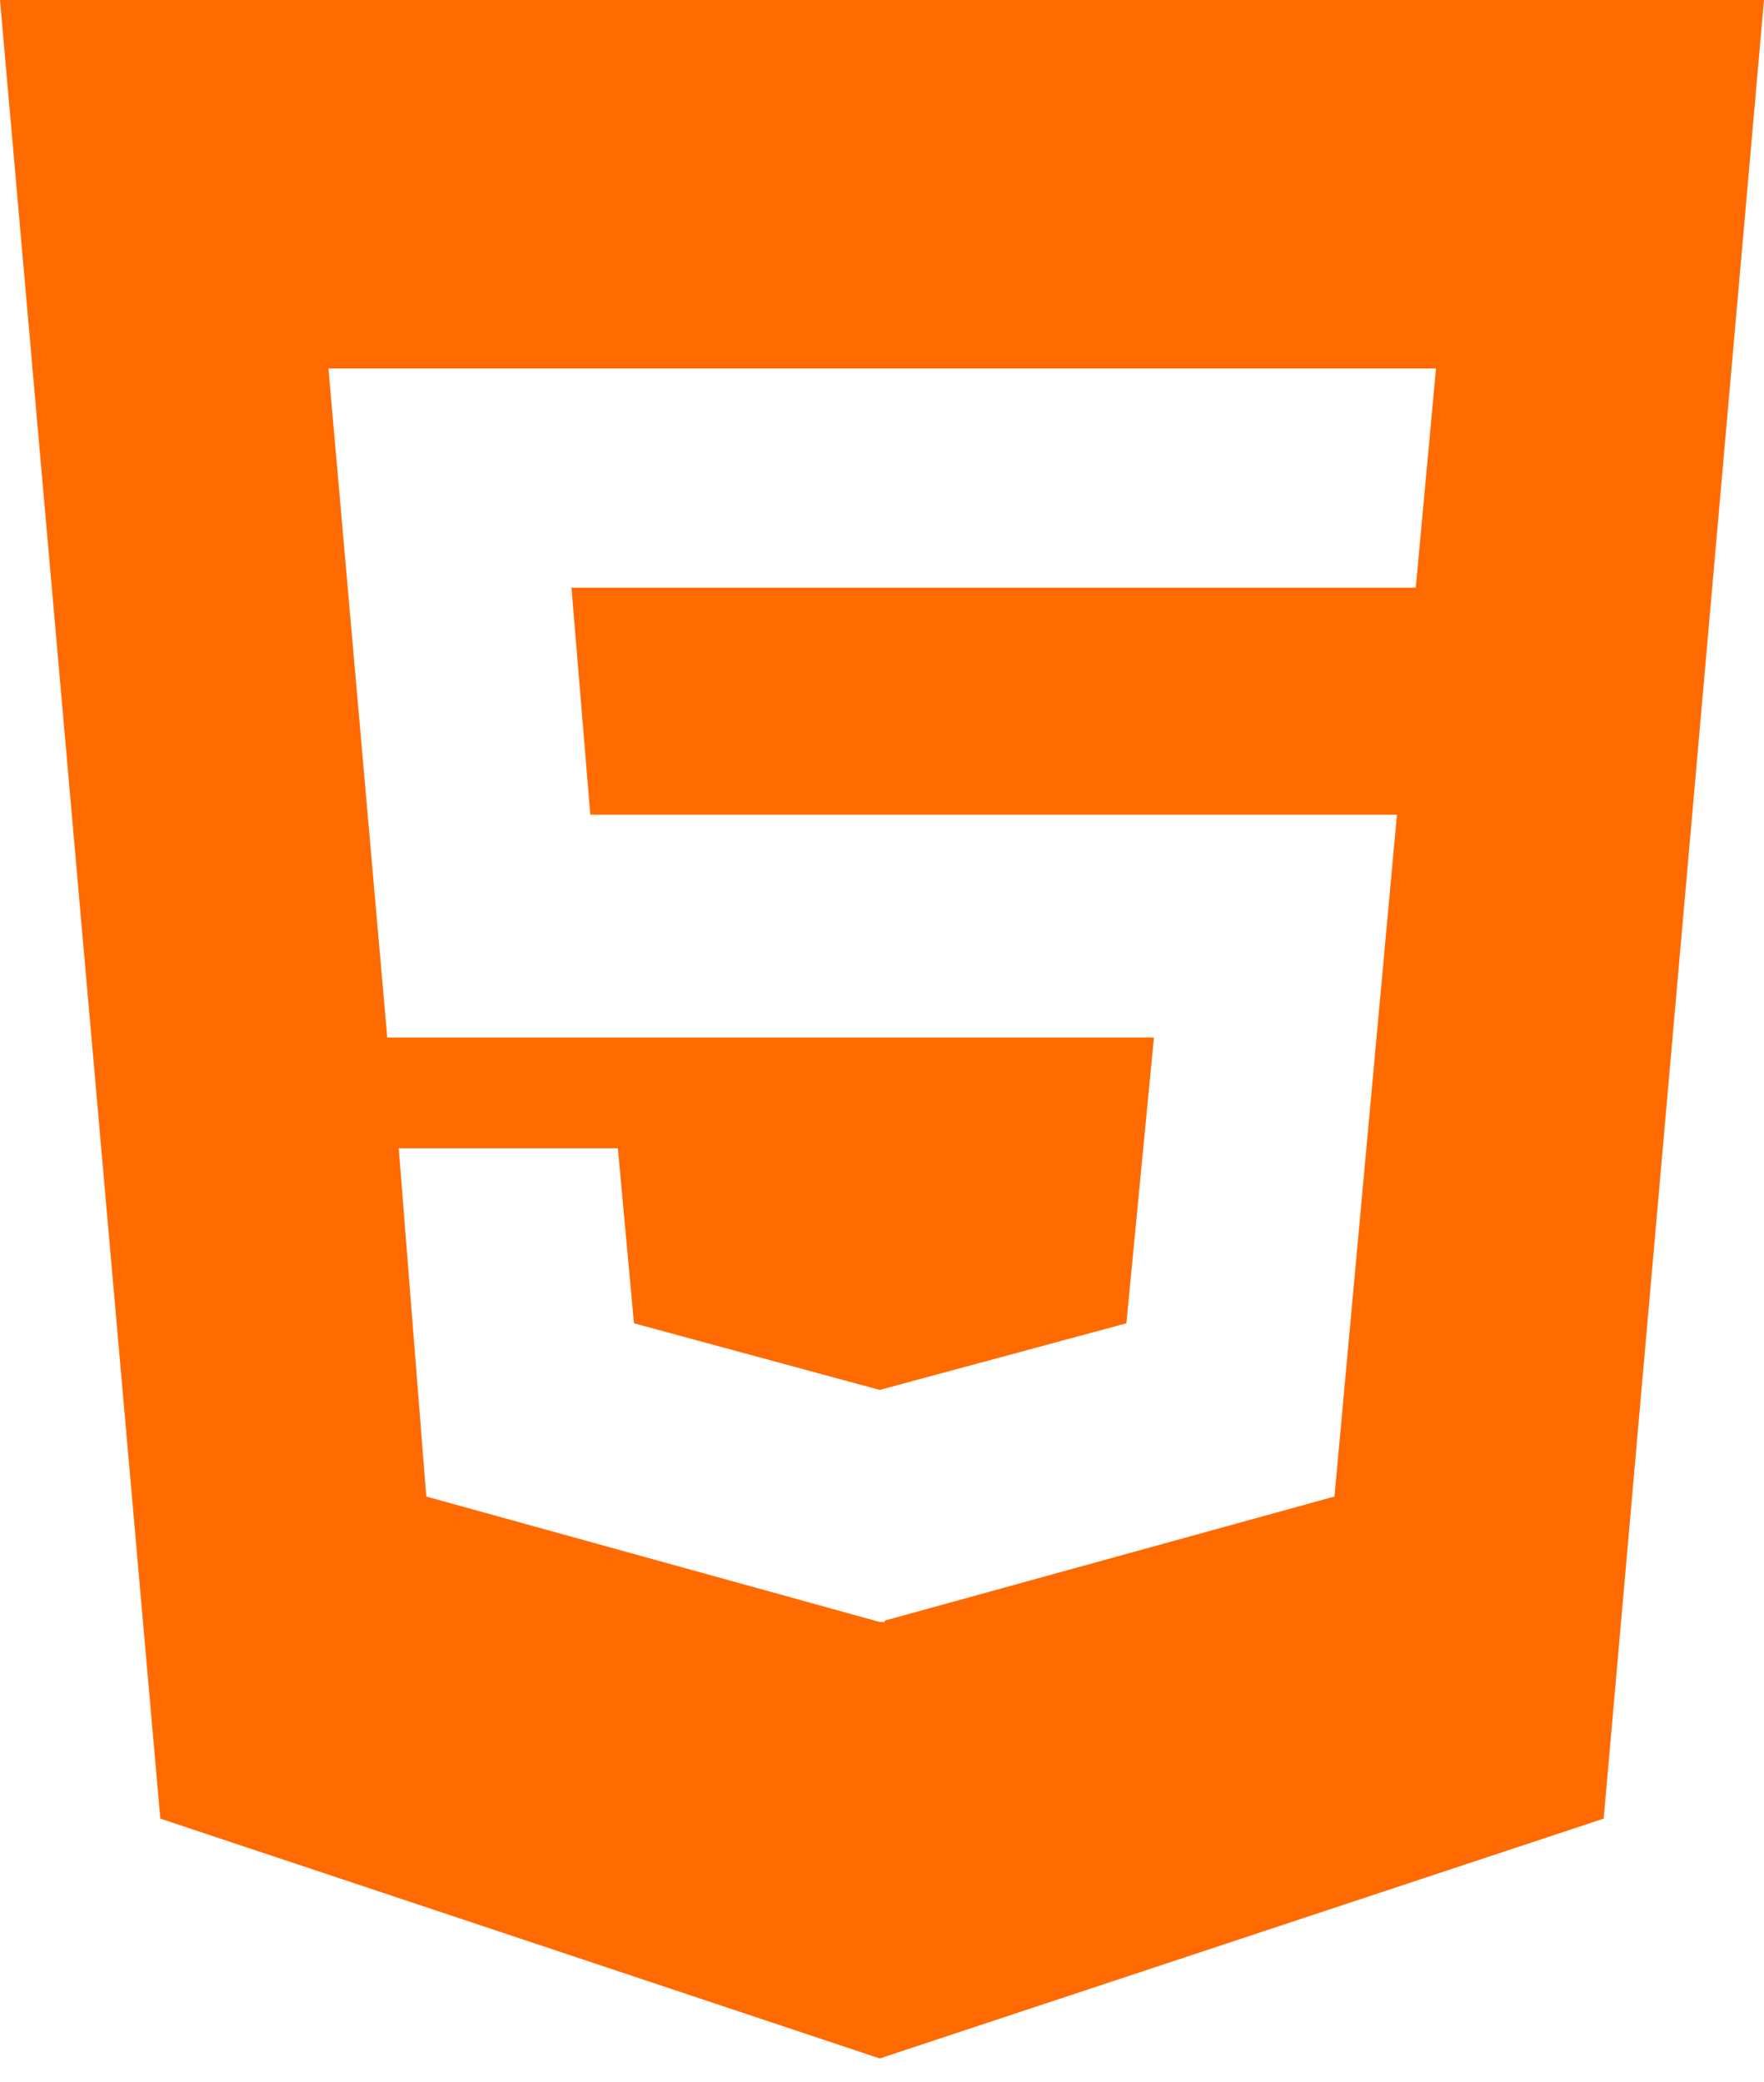 <svg width="50" height="59" viewBox="0 0 50 59" fill="none" xmlns="http://www.w3.org/2000/svg">
<path d="M0 0L4.544 51.536L24.935 58.333L45.456 51.536L50 0H0ZM40.13 16.654H16.198L16.732 23.086H39.596L37.825 42.409L25.078 45.925V45.964H24.935L12.083 42.409L11.302 32.539H17.513L17.969 37.5L24.935 39.388L31.927 37.5L32.708 29.401H10.977L9.31 10.443H40.703L40.13 16.654Z" fill="#FF6B00"/>
</svg>
